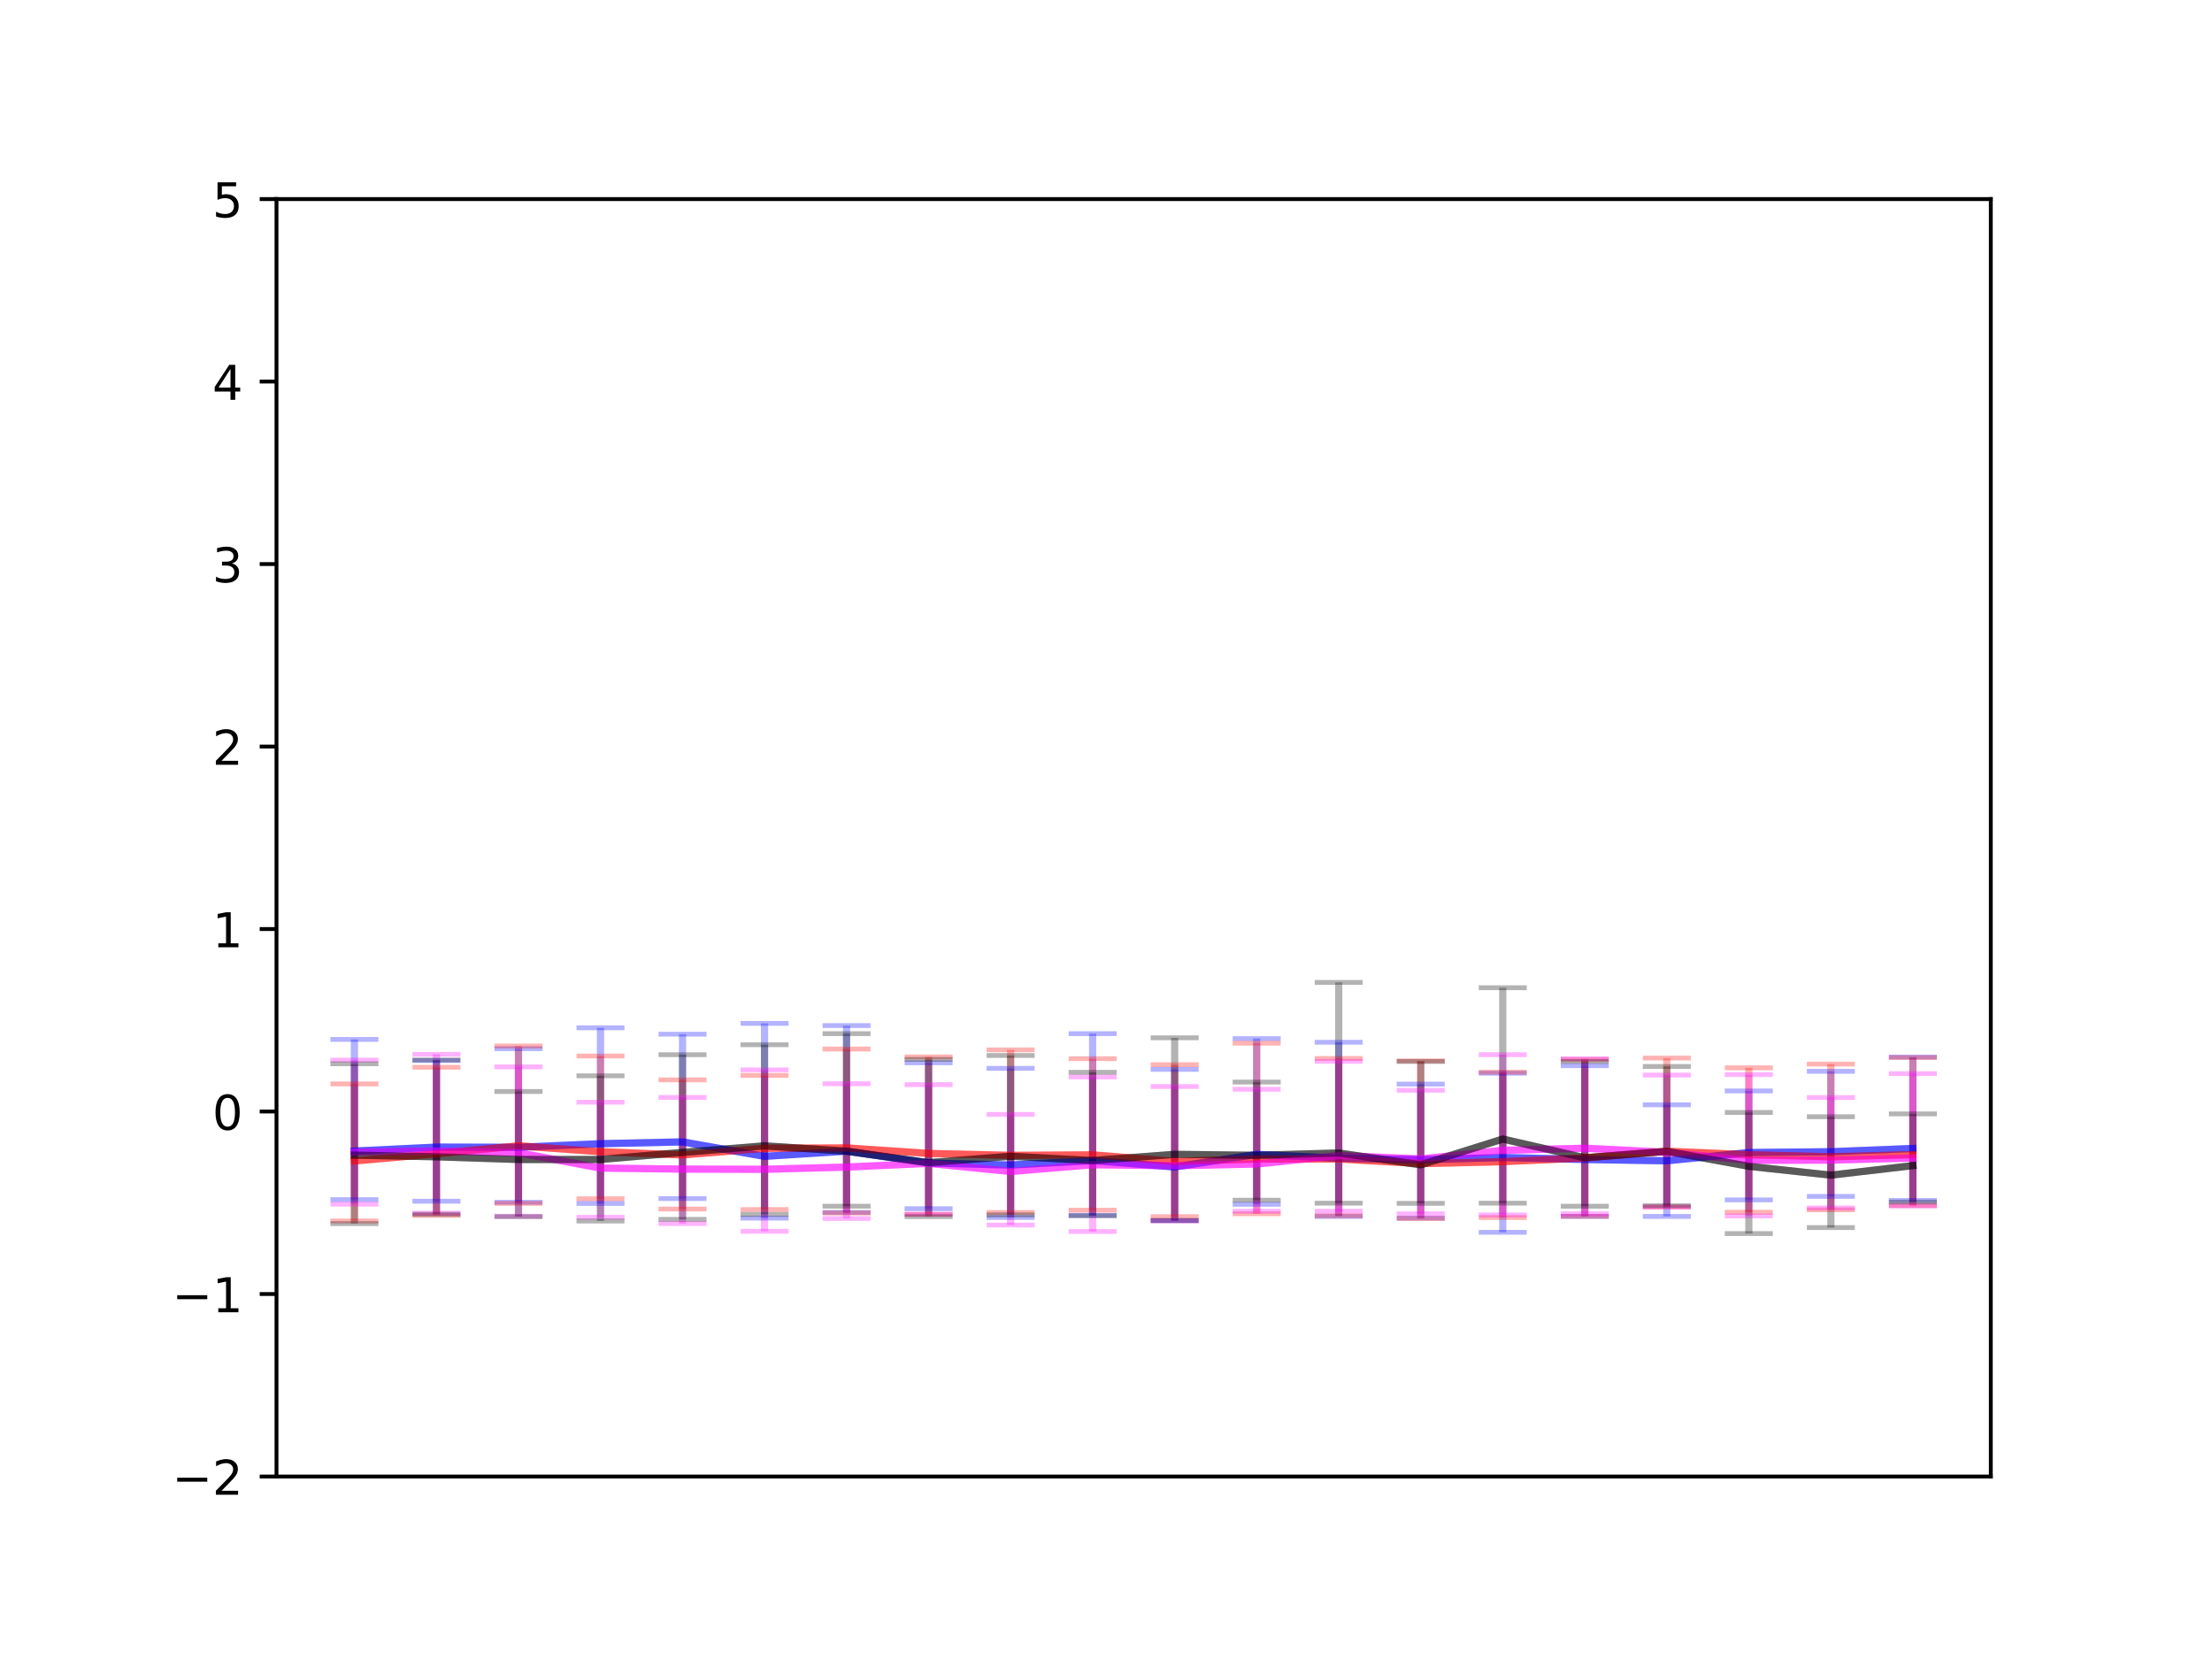 <?xml version="1.0" encoding="utf-8" standalone="no"?>
<!DOCTYPE svg PUBLIC "-//W3C//DTD SVG 1.1//EN"
  "http://www.w3.org/Graphics/SVG/1.1/DTD/svg11.dtd">
<!-- Created with matplotlib (https://matplotlib.org/) -->
<svg height="345.6pt" version="1.1" viewBox="0 0 460.8 345.6" width="460.8pt" xmlns="http://www.w3.org/2000/svg" xmlns:xlink="http://www.w3.org/1999/xlink">
 <defs>
  <style type="text/css">
*{stroke-linecap:butt;stroke-linejoin:round;white-space:pre;}
  </style>
 </defs>
 <g id="figure_1">
  <g id="patch_1">
   <path d="M 0 345.6 
L 460.8 345.6 
L 460.8 0 
L 0 0 
z
" style="fill:#ffffff;"/>
  </g>
  <g id="axes_1">
   <g id="patch_2">
    <path d="M 57.6 307.584 
L 414.72 307.584 
L 414.72 41.472 
L 57.6 41.472 
z
" style="fill:#ffffff;"/>
   </g>
   <g id="matplotlib.axis_1"/>
   <g id="matplotlib.axis_2">
    <g id="ytick_1">
     <g id="line2d_1">
      <defs>
       <path d="M 0 0 
L -3.5 0 
" id="m323f70b588" style="stroke:#000000;stroke-width:0.8;"/>
      </defs>
      <g>
       <use style="stroke:#000000;stroke-width:0.8;" x="57.6" xlink:href="#m323f70b588" y="307.584"/>
      </g>
     </g>
     <g id="text_1">
      <!-- −2 -->
      <defs>
       <path d="M 10.594 35.5 
L 73.188 35.5 
L 73.188 27.203 
L 10.594 27.203 
z
" id="DejaVuSans-8722"/>
       <path d="M 19.188 8.297 
L 53.609 8.297 
L 53.609 0 
L 7.328 0 
L 7.328 8.297 
Q 12.938 14.109 22.625 23.891 
Q 32.328 33.688 34.812 36.531 
Q 39.547 41.844 41.422 45.531 
Q 43.312 49.219 43.312 52.781 
Q 43.312 58.594 39.234 62.25 
Q 35.156 65.922 28.609 65.922 
Q 23.969 65.922 18.812 64.312 
Q 13.672 62.703 7.812 59.422 
L 7.812 69.391 
Q 13.766 71.781 18.938 73 
Q 24.125 74.219 28.422 74.219 
Q 39.75 74.219 46.484 68.547 
Q 53.219 62.891 53.219 53.422 
Q 53.219 48.922 51.531 44.891 
Q 49.859 40.875 45.406 35.406 
Q 44.188 33.984 37.641 27.219 
Q 31.109 20.453 19.188 8.297 
z
" id="DejaVuSans-50"/>
      </defs>
      <g transform="translate(35.858 311.383)scale(0.1 -0.1)">
       <use xlink:href="#DejaVuSans-8722"/>
       <use x="83.789" xlink:href="#DejaVuSans-50"/>
      </g>
     </g>
    </g>
    <g id="ytick_2">
     <g id="line2d_2">
      <g>
       <use style="stroke:#000000;stroke-width:0.8;" x="57.6" xlink:href="#m323f70b588" y="269.568"/>
      </g>
     </g>
     <g id="text_2">
      <!-- −1 -->
      <defs>
       <path d="M 12.406 8.297 
L 28.516 8.297 
L 28.516 63.922 
L 10.984 60.406 
L 10.984 69.391 
L 28.422 72.906 
L 38.281 72.906 
L 38.281 8.297 
L 54.391 8.297 
L 54.391 0 
L 12.406 0 
z
" id="DejaVuSans-49"/>
      </defs>
      <g transform="translate(35.858 273.367)scale(0.1 -0.1)">
       <use xlink:href="#DejaVuSans-8722"/>
       <use x="83.789" xlink:href="#DejaVuSans-49"/>
      </g>
     </g>
    </g>
    <g id="ytick_3">
     <g id="line2d_3">
      <g>
       <use style="stroke:#000000;stroke-width:0.8;" x="57.6" xlink:href="#m323f70b588" y="231.552"/>
      </g>
     </g>
     <g id="text_3">
      <!-- 0 -->
      <defs>
       <path d="M 31.781 66.406 
Q 24.172 66.406 20.328 58.906 
Q 16.5 51.422 16.5 36.375 
Q 16.5 21.391 20.328 13.891 
Q 24.172 6.391 31.781 6.391 
Q 39.453 6.391 43.281 13.891 
Q 47.125 21.391 47.125 36.375 
Q 47.125 51.422 43.281 58.906 
Q 39.453 66.406 31.781 66.406 
z
M 31.781 74.219 
Q 44.047 74.219 50.516 64.516 
Q 56.984 54.828 56.984 36.375 
Q 56.984 17.969 50.516 8.266 
Q 44.047 -1.422 31.781 -1.422 
Q 19.531 -1.422 13.062 8.266 
Q 6.594 17.969 6.594 36.375 
Q 6.594 54.828 13.062 64.516 
Q 19.531 74.219 31.781 74.219 
z
" id="DejaVuSans-48"/>
      </defs>
      <g transform="translate(44.237 235.351)scale(0.1 -0.1)">
       <use xlink:href="#DejaVuSans-48"/>
      </g>
     </g>
    </g>
    <g id="ytick_4">
     <g id="line2d_4">
      <g>
       <use style="stroke:#000000;stroke-width:0.8;" x="57.6" xlink:href="#m323f70b588" y="193.536"/>
      </g>
     </g>
     <g id="text_4">
      <!-- 1 -->
      <g transform="translate(44.237 197.335)scale(0.1 -0.1)">
       <use xlink:href="#DejaVuSans-49"/>
      </g>
     </g>
    </g>
    <g id="ytick_5">
     <g id="line2d_5">
      <g>
       <use style="stroke:#000000;stroke-width:0.8;" x="57.6" xlink:href="#m323f70b588" y="155.52"/>
      </g>
     </g>
     <g id="text_5">
      <!-- 2 -->
      <g transform="translate(44.237 159.319)scale(0.1 -0.1)">
       <use xlink:href="#DejaVuSans-50"/>
      </g>
     </g>
    </g>
    <g id="ytick_6">
     <g id="line2d_6">
      <g>
       <use style="stroke:#000000;stroke-width:0.8;" x="57.6" xlink:href="#m323f70b588" y="117.504"/>
      </g>
     </g>
     <g id="text_6">
      <!-- 3 -->
      <defs>
       <path d="M 40.578 39.312 
Q 47.656 37.797 51.625 33 
Q 55.609 28.219 55.609 21.188 
Q 55.609 10.406 48.188 4.484 
Q 40.766 -1.422 27.094 -1.422 
Q 22.516 -1.422 17.656 -0.516 
Q 12.797 0.391 7.625 2.203 
L 7.625 11.719 
Q 11.719 9.328 16.594 8.109 
Q 21.484 6.891 26.812 6.891 
Q 36.078 6.891 40.938 10.547 
Q 45.797 14.203 45.797 21.188 
Q 45.797 27.641 41.281 31.266 
Q 36.766 34.906 28.719 34.906 
L 20.219 34.906 
L 20.219 43.016 
L 29.109 43.016 
Q 36.375 43.016 40.234 45.922 
Q 44.094 48.828 44.094 54.297 
Q 44.094 59.906 40.109 62.906 
Q 36.141 65.922 28.719 65.922 
Q 24.656 65.922 20.016 65.031 
Q 15.375 64.156 9.812 62.312 
L 9.812 71.094 
Q 15.438 72.656 20.344 73.438 
Q 25.25 74.219 29.594 74.219 
Q 40.828 74.219 47.359 69.109 
Q 53.906 64.016 53.906 55.328 
Q 53.906 49.266 50.438 45.094 
Q 46.969 40.922 40.578 39.312 
z
" id="DejaVuSans-51"/>
      </defs>
      <g transform="translate(44.237 121.303)scale(0.1 -0.1)">
       <use xlink:href="#DejaVuSans-51"/>
      </g>
     </g>
    </g>
    <g id="ytick_7">
     <g id="line2d_7">
      <g>
       <use style="stroke:#000000;stroke-width:0.8;" x="57.6" xlink:href="#m323f70b588" y="79.488"/>
      </g>
     </g>
     <g id="text_7">
      <!-- 4 -->
      <defs>
       <path d="M 37.797 64.312 
L 12.891 25.391 
L 37.797 25.391 
z
M 35.203 72.906 
L 47.609 72.906 
L 47.609 25.391 
L 58.016 25.391 
L 58.016 17.188 
L 47.609 17.188 
L 47.609 0 
L 37.797 0 
L 37.797 17.188 
L 4.891 17.188 
L 4.891 26.703 
z
" id="DejaVuSans-52"/>
      </defs>
      <g transform="translate(44.237 83.287)scale(0.1 -0.1)">
       <use xlink:href="#DejaVuSans-52"/>
      </g>
     </g>
    </g>
    <g id="ytick_8">
     <g id="line2d_8">
      <g>
       <use style="stroke:#000000;stroke-width:0.8;" x="57.6" xlink:href="#m323f70b588" y="41.472"/>
      </g>
     </g>
     <g id="text_8">
      <!-- 5 -->
      <defs>
       <path d="M 10.797 72.906 
L 49.516 72.906 
L 49.516 64.594 
L 19.828 64.594 
L 19.828 46.734 
Q 21.969 47.469 24.109 47.828 
Q 26.266 48.188 28.422 48.188 
Q 40.625 48.188 47.75 41.5 
Q 54.891 34.812 54.891 23.391 
Q 54.891 11.625 47.562 5.094 
Q 40.234 -1.422 26.906 -1.422 
Q 22.312 -1.422 17.547 -0.641 
Q 12.797 0.141 7.719 1.703 
L 7.719 11.625 
Q 12.109 9.234 16.797 8.062 
Q 21.484 6.891 26.703 6.891 
Q 35.156 6.891 40.078 11.328 
Q 45.016 15.766 45.016 23.391 
Q 45.016 31 40.078 35.438 
Q 35.156 39.891 26.703 39.891 
Q 22.75 39.891 18.812 39.016 
Q 14.891 38.141 10.797 36.281 
z
" id="DejaVuSans-53"/>
      </defs>
      <g transform="translate(44.237 45.271)scale(0.1 -0.1)">
       <use xlink:href="#DejaVuSans-53"/>
      </g>
     </g>
    </g>
   </g>
   <g id="LineCollection_1">
    <path clip-path="url(#p3b142973ce)" d="M 73.833 249.912 
L 73.833 216.536 
" style="fill:none;stroke:#0000ff;stroke-opacity:0.3;stroke-width:1.5;"/>
    <path clip-path="url(#p3b142973ce)" d="M 90.92 250.234 
L 90.92 220.917 
" style="fill:none;stroke:#0000ff;stroke-opacity:0.3;stroke-width:1.5;"/>
    <path clip-path="url(#p3b142973ce)" d="M 108.007 250.445 
L 108.007 218.455 
" style="fill:none;stroke:#0000ff;stroke-opacity:0.3;stroke-width:1.5;"/>
    <path clip-path="url(#p3b142973ce)" d="M 125.094 250.7 
L 125.094 214.113 
" style="fill:none;stroke:#0000ff;stroke-opacity:0.3;stroke-width:1.5;"/>
    <path clip-path="url(#p3b142973ce)" d="M 142.181 249.682 
L 142.181 215.443 
" style="fill:none;stroke:#0000ff;stroke-opacity:0.3;stroke-width:1.5;"/>
    <path clip-path="url(#p3b142973ce)" d="M 159.268 253.766 
L 159.268 213.189 
" style="fill:none;stroke:#0000ff;stroke-opacity:0.3;stroke-width:1.5;"/>
    <path clip-path="url(#p3b142973ce)" d="M 176.355 252.562 
L 176.355 213.648 
" style="fill:none;stroke:#0000ff;stroke-opacity:0.3;stroke-width:1.5;"/>
    <path clip-path="url(#p3b142973ce)" d="M 193.442 251.794 
L 193.442 221.396 
" style="fill:none;stroke:#0000ff;stroke-opacity:0.3;stroke-width:1.5;"/>
    <path clip-path="url(#p3b142973ce)" d="M 210.529 253.629 
L 210.529 222.553 
" style="fill:none;stroke:#0000ff;stroke-opacity:0.3;stroke-width:1.5;"/>
    <path clip-path="url(#p3b142973ce)" d="M 227.616 253.179 
L 227.616 215.325 
" style="fill:none;stroke:#0000ff;stroke-opacity:0.3;stroke-width:1.5;"/>
    <path clip-path="url(#p3b142973ce)" d="M 244.704 254.25 
L 244.704 222.767 
" style="fill:none;stroke:#0000ff;stroke-opacity:0.3;stroke-width:1.5;"/>
    <path clip-path="url(#p3b142973ce)" d="M 261.791 250.881 
L 261.791 216.358 
" style="fill:none;stroke:#0000ff;stroke-opacity:0.3;stroke-width:1.5;"/>
    <path clip-path="url(#p3b142973ce)" d="M 278.878 253.401 
L 278.878 217.123 
" style="fill:none;stroke:#0000ff;stroke-opacity:0.3;stroke-width:1.5;"/>
    <path clip-path="url(#p3b142973ce)" d="M 295.965 253.753 
L 295.965 225.839 
" style="fill:none;stroke:#0000ff;stroke-opacity:0.3;stroke-width:1.5;"/>
    <path clip-path="url(#p3b142973ce)" d="M 313.052 256.714 
L 313.052 223.578 
" style="fill:none;stroke:#0000ff;stroke-opacity:0.3;stroke-width:1.5;"/>
    <path clip-path="url(#p3b142973ce)" d="M 330.139 253.401 
L 330.139 221.999 
" style="fill:none;stroke:#0000ff;stroke-opacity:0.3;stroke-width:1.5;"/>
    <path clip-path="url(#p3b142973ce)" d="M 347.226 253.402 
L 347.226 230.155 
" style="fill:none;stroke:#0000ff;stroke-opacity:0.3;stroke-width:1.5;"/>
    <path clip-path="url(#p3b142973ce)" d="M 364.313 249.96 
L 364.313 227.263 
" style="fill:none;stroke:#0000ff;stroke-opacity:0.3;stroke-width:1.5;"/>
    <path clip-path="url(#p3b142973ce)" d="M 381.4 249.228 
L 381.4 223.174 
" style="fill:none;stroke:#0000ff;stroke-opacity:0.3;stroke-width:1.5;"/>
    <path clip-path="url(#p3b142973ce)" d="M 398.487 250.086 
L 398.487 220.205 
" style="fill:none;stroke:#0000ff;stroke-opacity:0.3;stroke-width:1.5;"/>
   </g>
   <g id="LineCollection_2">
    <path clip-path="url(#p3b142973ce)" d="M 73.833 254.354 
L 73.833 225.796 
" style="fill:none;stroke:#ff0000;stroke-opacity:0.3;stroke-width:1.5;"/>
    <path clip-path="url(#p3b142973ce)" d="M 90.92 253.193 
L 90.92 222.336 
" style="fill:none;stroke:#ff0000;stroke-opacity:0.3;stroke-width:1.5;"/>
    <path clip-path="url(#p3b142973ce)" d="M 108.007 250.693 
L 108.007 217.902 
" style="fill:none;stroke:#ff0000;stroke-opacity:0.3;stroke-width:1.5;"/>
    <path clip-path="url(#p3b142973ce)" d="M 125.094 249.726 
L 125.094 219.989 
" style="fill:none;stroke:#ff0000;stroke-opacity:0.3;stroke-width:1.5;"/>
    <path clip-path="url(#p3b142973ce)" d="M 142.181 251.864 
L 142.181 224.955 
" style="fill:none;stroke:#ff0000;stroke-opacity:0.3;stroke-width:1.5;"/>
    <path clip-path="url(#p3b142973ce)" d="M 159.268 251.968 
L 159.268 224.031 
" style="fill:none;stroke:#ff0000;stroke-opacity:0.3;stroke-width:1.5;"/>
    <path clip-path="url(#p3b142973ce)" d="M 176.355 252.692 
L 176.355 218.531 
" style="fill:none;stroke:#ff0000;stroke-opacity:0.3;stroke-width:1.5;"/>
    <path clip-path="url(#p3b142973ce)" d="M 193.442 252.97 
L 193.442 220.163 
" style="fill:none;stroke:#ff0000;stroke-opacity:0.3;stroke-width:1.5;"/>
    <path clip-path="url(#p3b142973ce)" d="M 210.529 252.576 
L 210.529 218.708 
" style="fill:none;stroke:#ff0000;stroke-opacity:0.3;stroke-width:1.5;"/>
    <path clip-path="url(#p3b142973ce)" d="M 227.616 252.106 
L 227.616 220.538 
" style="fill:none;stroke:#ff0000;stroke-opacity:0.3;stroke-width:1.5;"/>
    <path clip-path="url(#p3b142973ce)" d="M 244.704 253.449 
L 244.704 221.799 
" style="fill:none;stroke:#ff0000;stroke-opacity:0.3;stroke-width:1.5;"/>
    <path clip-path="url(#p3b142973ce)" d="M 261.791 252.858 
L 261.791 217.311 
" style="fill:none;stroke:#ff0000;stroke-opacity:0.3;stroke-width:1.5;"/>
    <path clip-path="url(#p3b142973ce)" d="M 278.878 253.261 
L 278.878 220.488 
" style="fill:none;stroke:#ff0000;stroke-opacity:0.3;stroke-width:1.5;"/>
    <path clip-path="url(#p3b142973ce)" d="M 295.965 253.854 
L 295.965 220.997 
" style="fill:none;stroke:#ff0000;stroke-opacity:0.3;stroke-width:1.5;"/>
    <path clip-path="url(#p3b142973ce)" d="M 313.052 253.642 
L 313.052 223.357 
" style="fill:none;stroke:#ff0000;stroke-opacity:0.3;stroke-width:1.5;"/>
    <path clip-path="url(#p3b142973ce)" d="M 330.139 253.374 
L 330.139 220.731 
" style="fill:none;stroke:#ff0000;stroke-opacity:0.3;stroke-width:1.5;"/>
    <path clip-path="url(#p3b142973ce)" d="M 347.226 251.44 
L 347.226 220.418 
" style="fill:none;stroke:#ff0000;stroke-opacity:0.3;stroke-width:1.5;"/>
    <path clip-path="url(#p3b142973ce)" d="M 364.313 252.527 
L 364.313 222.45 
" style="fill:none;stroke:#ff0000;stroke-opacity:0.3;stroke-width:1.5;"/>
    <path clip-path="url(#p3b142973ce)" d="M 381.4 252.028 
L 381.4 221.668 
" style="fill:none;stroke:#ff0000;stroke-opacity:0.3;stroke-width:1.5;"/>
    <path clip-path="url(#p3b142973ce)" d="M 398.487 251.131 
L 398.487 220.304 
" style="fill:none;stroke:#ff0000;stroke-opacity:0.3;stroke-width:1.5;"/>
   </g>
   <g id="LineCollection_3">
    <path clip-path="url(#p3b142973ce)" d="M 73.833 250.854 
L 73.833 220.835 
" style="fill:none;stroke:#ff00ff;stroke-opacity:0.3;stroke-width:1.5;"/>
    <path clip-path="url(#p3b142973ce)" d="M 90.92 252.721 
L 90.92 219.626 
" style="fill:none;stroke:#ff00ff;stroke-opacity:0.3;stroke-width:1.5;"/>
    <path clip-path="url(#p3b142973ce)" d="M 108.007 253.358 
L 108.007 222.254 
" style="fill:none;stroke:#ff00ff;stroke-opacity:0.3;stroke-width:1.5;"/>
    <path clip-path="url(#p3b142973ce)" d="M 125.094 253.584 
L 125.094 229.61 
" style="fill:none;stroke:#ff00ff;stroke-opacity:0.3;stroke-width:1.5;"/>
    <path clip-path="url(#p3b142973ce)" d="M 142.181 254.876 
L 142.181 228.612 
" style="fill:none;stroke:#ff00ff;stroke-opacity:0.3;stroke-width:1.5;"/>
    <path clip-path="url(#p3b142973ce)" d="M 159.268 256.5 
L 159.268 222.871 
" style="fill:none;stroke:#ff00ff;stroke-opacity:0.3;stroke-width:1.5;"/>
    <path clip-path="url(#p3b142973ce)" d="M 176.355 253.835 
L 176.355 225.765 
" style="fill:none;stroke:#ff00ff;stroke-opacity:0.3;stroke-width:1.5;"/>
    <path clip-path="url(#p3b142973ce)" d="M 193.442 252.953 
L 193.442 225.952 
" style="fill:none;stroke:#ff00ff;stroke-opacity:0.3;stroke-width:1.5;"/>
    <path clip-path="url(#p3b142973ce)" d="M 210.529 255.193 
L 210.529 232.149 
" style="fill:none;stroke:#ff00ff;stroke-opacity:0.3;stroke-width:1.5;"/>
    <path clip-path="url(#p3b142973ce)" d="M 227.616 256.547 
L 227.616 224.348 
" style="fill:none;stroke:#ff00ff;stroke-opacity:0.3;stroke-width:1.5;"/>
    <path clip-path="url(#p3b142973ce)" d="M 244.704 254.357 
L 244.704 226.343 
" style="fill:none;stroke:#ff00ff;stroke-opacity:0.3;stroke-width:1.5;"/>
    <path clip-path="url(#p3b142973ce)" d="M 261.791 252.33 
L 261.791 226.912 
" style="fill:none;stroke:#ff00ff;stroke-opacity:0.3;stroke-width:1.5;"/>
    <path clip-path="url(#p3b142973ce)" d="M 278.878 252.335 
L 278.878 221.105 
" style="fill:none;stroke:#ff00ff;stroke-opacity:0.3;stroke-width:1.5;"/>
    <path clip-path="url(#p3b142973ce)" d="M 295.965 252.864 
L 295.965 227.129 
" style="fill:none;stroke:#ff00ff;stroke-opacity:0.3;stroke-width:1.5;"/>
    <path clip-path="url(#p3b142973ce)" d="M 313.052 253.087 
L 313.052 219.71 
" style="fill:none;stroke:#ff00ff;stroke-opacity:0.3;stroke-width:1.5;"/>
    <path clip-path="url(#p3b142973ce)" d="M 330.139 252.851 
L 330.139 220.54 
" style="fill:none;stroke:#ff00ff;stroke-opacity:0.3;stroke-width:1.5;"/>
    <path clip-path="url(#p3b142973ce)" d="M 347.226 251.44 
L 347.226 223.959 
" style="fill:none;stroke:#ff00ff;stroke-opacity:0.3;stroke-width:1.5;"/>
    <path clip-path="url(#p3b142973ce)" d="M 364.313 253.303 
L 364.313 223.858 
" style="fill:none;stroke:#ff00ff;stroke-opacity:0.3;stroke-width:1.5;"/>
    <path clip-path="url(#p3b142973ce)" d="M 381.4 251.633 
L 381.4 228.633 
" style="fill:none;stroke:#ff00ff;stroke-opacity:0.3;stroke-width:1.5;"/>
    <path clip-path="url(#p3b142973ce)" d="M 398.487 251.234 
L 398.487 223.662 
" style="fill:none;stroke:#ff00ff;stroke-opacity:0.3;stroke-width:1.5;"/>
   </g>
   <g id="LineCollection_4">
    <path clip-path="url(#p3b142973ce)" d="M 73.833 254.901 
L 73.833 221.608 
" style="fill:none;stroke:#000000;stroke-opacity:0.3;stroke-width:1.5;"/>
    <path clip-path="url(#p3b142973ce)" d="M 90.92 252.959 
L 90.92 220.825 
" style="fill:none;stroke:#000000;stroke-opacity:0.3;stroke-width:1.5;"/>
    <path clip-path="url(#p3b142973ce)" d="M 108.007 253.46 
L 108.007 227.377 
" style="fill:none;stroke:#000000;stroke-opacity:0.3;stroke-width:1.5;"/>
    <path clip-path="url(#p3b142973ce)" d="M 125.094 254.364 
L 125.094 224.116 
" style="fill:none;stroke:#000000;stroke-opacity:0.3;stroke-width:1.5;"/>
    <path clip-path="url(#p3b142973ce)" d="M 142.181 254.014 
L 142.181 219.714 
" style="fill:none;stroke:#000000;stroke-opacity:0.3;stroke-width:1.5;"/>
    <path clip-path="url(#p3b142973ce)" d="M 159.268 252.984 
L 159.268 217.635 
" style="fill:none;stroke:#000000;stroke-opacity:0.3;stroke-width:1.5;"/>
    <path clip-path="url(#p3b142973ce)" d="M 176.355 251.274 
L 176.355 215.327 
" style="fill:none;stroke:#000000;stroke-opacity:0.3;stroke-width:1.5;"/>
    <path clip-path="url(#p3b142973ce)" d="M 193.442 253.439 
L 193.442 220.687 
" style="fill:none;stroke:#000000;stroke-opacity:0.3;stroke-width:1.5;"/>
    <path clip-path="url(#p3b142973ce)" d="M 210.529 253.084 
L 210.529 219.875 
" style="fill:none;stroke:#000000;stroke-opacity:0.3;stroke-width:1.5;"/>
    <path clip-path="url(#p3b142973ce)" d="M 227.616 253.269 
L 227.616 223.385 
" style="fill:none;stroke:#000000;stroke-opacity:0.3;stroke-width:1.5;"/>
    <path clip-path="url(#p3b142973ce)" d="M 244.704 254.274 
L 244.704 216.19 
" style="fill:none;stroke:#000000;stroke-opacity:0.3;stroke-width:1.5;"/>
    <path clip-path="url(#p3b142973ce)" d="M 261.791 250.017 
L 261.791 225.413 
" style="fill:none;stroke:#000000;stroke-opacity:0.3;stroke-width:1.5;"/>
    <path clip-path="url(#p3b142973ce)" d="M 278.878 250.641 
L 278.878 204.649 
" style="fill:none;stroke:#000000;stroke-opacity:0.3;stroke-width:1.5;"/>
    <path clip-path="url(#p3b142973ce)" d="M 295.965 250.679 
L 295.965 221.126 
" style="fill:none;stroke:#000000;stroke-opacity:0.3;stroke-width:1.5;"/>
    <path clip-path="url(#p3b142973ce)" d="M 313.052 250.648 
L 313.052 205.761 
" style="fill:none;stroke:#000000;stroke-opacity:0.3;stroke-width:1.5;"/>
    <path clip-path="url(#p3b142973ce)" d="M 330.139 251.277 
L 330.139 221.126 
" style="fill:none;stroke:#000000;stroke-opacity:0.3;stroke-width:1.5;"/>
    <path clip-path="url(#p3b142973ce)" d="M 347.226 251.157 
L 347.226 222.159 
" style="fill:none;stroke:#000000;stroke-opacity:0.3;stroke-width:1.5;"/>
    <path clip-path="url(#p3b142973ce)" d="M 364.313 256.978 
L 364.313 231.752 
" style="fill:none;stroke:#000000;stroke-opacity:0.3;stroke-width:1.5;"/>
    <path clip-path="url(#p3b142973ce)" d="M 381.4 255.727 
L 381.4 232.635 
" style="fill:none;stroke:#000000;stroke-opacity:0.3;stroke-width:1.5;"/>
    <path clip-path="url(#p3b142973ce)" d="M 398.487 250.41 
L 398.487 232.041 
" style="fill:none;stroke:#000000;stroke-opacity:0.3;stroke-width:1.5;"/>
   </g>
   <g id="line2d_9">
    <path clip-path="url(#p3b142973ce)" d="M 73.833 239.785 
L 90.92 238.966 
L 108.007 239.008 
L 125.094 238.256 
L 142.181 237.875 
L 159.268 240.89 
L 176.355 239.8 
L 193.442 242.282 
L 210.529 242.696 
L 227.616 241.768 
L 244.704 243.1 
L 261.791 240.479 
L 278.878 241.292 
L 295.965 241.594 
L 313.052 241.127 
L 330.139 241.539 
L 347.226 241.82 
L 364.313 240.095 
L 381.4 239.926 
L 398.487 239.245 
" style="fill:none;stroke:#0000ff;stroke-linecap:square;stroke-opacity:0.5;stroke-width:1.5;"/>
   </g>
   <g id="line2d_10">
    <defs>
     <path d="M 5 0 
L -5 -0 
" id="mdcb3ab87cb" style="stroke:#0000ff;stroke-opacity:0.3;"/>
    </defs>
    <g clip-path="url(#p3b142973ce)">
     <use style="fill:#0000ff;fill-opacity:0.3;stroke:#0000ff;stroke-opacity:0.3;" x="73.833" xlink:href="#mdcb3ab87cb" y="249.912"/>
     <use style="fill:#0000ff;fill-opacity:0.3;stroke:#0000ff;stroke-opacity:0.3;" x="90.92" xlink:href="#mdcb3ab87cb" y="250.234"/>
     <use style="fill:#0000ff;fill-opacity:0.3;stroke:#0000ff;stroke-opacity:0.3;" x="108.007" xlink:href="#mdcb3ab87cb" y="250.445"/>
     <use style="fill:#0000ff;fill-opacity:0.3;stroke:#0000ff;stroke-opacity:0.3;" x="125.094" xlink:href="#mdcb3ab87cb" y="250.7"/>
     <use style="fill:#0000ff;fill-opacity:0.3;stroke:#0000ff;stroke-opacity:0.3;" x="142.181" xlink:href="#mdcb3ab87cb" y="249.682"/>
     <use style="fill:#0000ff;fill-opacity:0.3;stroke:#0000ff;stroke-opacity:0.3;" x="159.268" xlink:href="#mdcb3ab87cb" y="253.766"/>
     <use style="fill:#0000ff;fill-opacity:0.3;stroke:#0000ff;stroke-opacity:0.3;" x="176.355" xlink:href="#mdcb3ab87cb" y="252.562"/>
     <use style="fill:#0000ff;fill-opacity:0.3;stroke:#0000ff;stroke-opacity:0.3;" x="193.442" xlink:href="#mdcb3ab87cb" y="251.794"/>
     <use style="fill:#0000ff;fill-opacity:0.3;stroke:#0000ff;stroke-opacity:0.3;" x="210.529" xlink:href="#mdcb3ab87cb" y="253.629"/>
     <use style="fill:#0000ff;fill-opacity:0.3;stroke:#0000ff;stroke-opacity:0.3;" x="227.616" xlink:href="#mdcb3ab87cb" y="253.179"/>
     <use style="fill:#0000ff;fill-opacity:0.3;stroke:#0000ff;stroke-opacity:0.3;" x="244.704" xlink:href="#mdcb3ab87cb" y="254.25"/>
     <use style="fill:#0000ff;fill-opacity:0.3;stroke:#0000ff;stroke-opacity:0.3;" x="261.791" xlink:href="#mdcb3ab87cb" y="250.881"/>
     <use style="fill:#0000ff;fill-opacity:0.3;stroke:#0000ff;stroke-opacity:0.3;" x="278.878" xlink:href="#mdcb3ab87cb" y="253.401"/>
     <use style="fill:#0000ff;fill-opacity:0.3;stroke:#0000ff;stroke-opacity:0.3;" x="295.965" xlink:href="#mdcb3ab87cb" y="253.753"/>
     <use style="fill:#0000ff;fill-opacity:0.3;stroke:#0000ff;stroke-opacity:0.3;" x="313.052" xlink:href="#mdcb3ab87cb" y="256.714"/>
     <use style="fill:#0000ff;fill-opacity:0.3;stroke:#0000ff;stroke-opacity:0.3;" x="330.139" xlink:href="#mdcb3ab87cb" y="253.401"/>
     <use style="fill:#0000ff;fill-opacity:0.3;stroke:#0000ff;stroke-opacity:0.3;" x="347.226" xlink:href="#mdcb3ab87cb" y="253.402"/>
     <use style="fill:#0000ff;fill-opacity:0.3;stroke:#0000ff;stroke-opacity:0.3;" x="364.313" xlink:href="#mdcb3ab87cb" y="249.96"/>
     <use style="fill:#0000ff;fill-opacity:0.3;stroke:#0000ff;stroke-opacity:0.3;" x="381.4" xlink:href="#mdcb3ab87cb" y="249.228"/>
     <use style="fill:#0000ff;fill-opacity:0.3;stroke:#0000ff;stroke-opacity:0.3;" x="398.487" xlink:href="#mdcb3ab87cb" y="250.086"/>
    </g>
   </g>
   <g id="line2d_11">
    <g clip-path="url(#p3b142973ce)">
     <use style="fill:#0000ff;fill-opacity:0.3;stroke:#0000ff;stroke-opacity:0.3;" x="73.833" xlink:href="#mdcb3ab87cb" y="216.536"/>
     <use style="fill:#0000ff;fill-opacity:0.3;stroke:#0000ff;stroke-opacity:0.3;" x="90.92" xlink:href="#mdcb3ab87cb" y="220.917"/>
     <use style="fill:#0000ff;fill-opacity:0.3;stroke:#0000ff;stroke-opacity:0.3;" x="108.007" xlink:href="#mdcb3ab87cb" y="218.455"/>
     <use style="fill:#0000ff;fill-opacity:0.3;stroke:#0000ff;stroke-opacity:0.3;" x="125.094" xlink:href="#mdcb3ab87cb" y="214.113"/>
     <use style="fill:#0000ff;fill-opacity:0.3;stroke:#0000ff;stroke-opacity:0.3;" x="142.181" xlink:href="#mdcb3ab87cb" y="215.443"/>
     <use style="fill:#0000ff;fill-opacity:0.3;stroke:#0000ff;stroke-opacity:0.3;" x="159.268" xlink:href="#mdcb3ab87cb" y="213.189"/>
     <use style="fill:#0000ff;fill-opacity:0.3;stroke:#0000ff;stroke-opacity:0.3;" x="176.355" xlink:href="#mdcb3ab87cb" y="213.648"/>
     <use style="fill:#0000ff;fill-opacity:0.3;stroke:#0000ff;stroke-opacity:0.3;" x="193.442" xlink:href="#mdcb3ab87cb" y="221.396"/>
     <use style="fill:#0000ff;fill-opacity:0.3;stroke:#0000ff;stroke-opacity:0.3;" x="210.529" xlink:href="#mdcb3ab87cb" y="222.553"/>
     <use style="fill:#0000ff;fill-opacity:0.3;stroke:#0000ff;stroke-opacity:0.3;" x="227.616" xlink:href="#mdcb3ab87cb" y="215.325"/>
     <use style="fill:#0000ff;fill-opacity:0.3;stroke:#0000ff;stroke-opacity:0.3;" x="244.704" xlink:href="#mdcb3ab87cb" y="222.767"/>
     <use style="fill:#0000ff;fill-opacity:0.3;stroke:#0000ff;stroke-opacity:0.3;" x="261.791" xlink:href="#mdcb3ab87cb" y="216.358"/>
     <use style="fill:#0000ff;fill-opacity:0.3;stroke:#0000ff;stroke-opacity:0.3;" x="278.878" xlink:href="#mdcb3ab87cb" y="217.123"/>
     <use style="fill:#0000ff;fill-opacity:0.3;stroke:#0000ff;stroke-opacity:0.3;" x="295.965" xlink:href="#mdcb3ab87cb" y="225.839"/>
     <use style="fill:#0000ff;fill-opacity:0.3;stroke:#0000ff;stroke-opacity:0.3;" x="313.052" xlink:href="#mdcb3ab87cb" y="223.578"/>
     <use style="fill:#0000ff;fill-opacity:0.3;stroke:#0000ff;stroke-opacity:0.3;" x="330.139" xlink:href="#mdcb3ab87cb" y="221.999"/>
     <use style="fill:#0000ff;fill-opacity:0.3;stroke:#0000ff;stroke-opacity:0.3;" x="347.226" xlink:href="#mdcb3ab87cb" y="230.155"/>
     <use style="fill:#0000ff;fill-opacity:0.3;stroke:#0000ff;stroke-opacity:0.3;" x="364.313" xlink:href="#mdcb3ab87cb" y="227.263"/>
     <use style="fill:#0000ff;fill-opacity:0.3;stroke:#0000ff;stroke-opacity:0.3;" x="381.4" xlink:href="#mdcb3ab87cb" y="223.174"/>
     <use style="fill:#0000ff;fill-opacity:0.3;stroke:#0000ff;stroke-opacity:0.3;" x="398.487" xlink:href="#mdcb3ab87cb" y="220.205"/>
    </g>
   </g>
   <g id="line2d_12">
    <path clip-path="url(#p3b142973ce)" d="M 73.833 241.851 
L 90.92 240.35 
L 108.007 238.697 
L 125.094 239.925 
L 142.181 240.59 
L 159.268 239.213 
L 176.355 239.135 
L 193.442 240.282 
L 210.529 240.681 
L 227.616 240.581 
L 244.704 241.944 
L 261.791 241.432 
L 278.878 241.432 
L 295.965 242.4 
L 313.052 241.995 
L 330.139 241.216 
L 347.226 239.83 
L 364.313 240.548 
L 381.4 240.975 
L 398.487 240.53 
" style="fill:none;stroke:#ff0000;stroke-linecap:square;stroke-opacity:0.5;stroke-width:1.5;"/>
   </g>
   <g id="line2d_13">
    <defs>
     <path d="M 5 0 
L -5 -0 
" id="m9679b89f41" style="stroke:#ff0000;stroke-opacity:0.3;"/>
    </defs>
    <g clip-path="url(#p3b142973ce)">
     <use style="fill:#ff0000;fill-opacity:0.3;stroke:#ff0000;stroke-opacity:0.3;" x="73.833" xlink:href="#m9679b89f41" y="254.354"/>
     <use style="fill:#ff0000;fill-opacity:0.3;stroke:#ff0000;stroke-opacity:0.3;" x="90.92" xlink:href="#m9679b89f41" y="253.193"/>
     <use style="fill:#ff0000;fill-opacity:0.3;stroke:#ff0000;stroke-opacity:0.3;" x="108.007" xlink:href="#m9679b89f41" y="250.693"/>
     <use style="fill:#ff0000;fill-opacity:0.3;stroke:#ff0000;stroke-opacity:0.3;" x="125.094" xlink:href="#m9679b89f41" y="249.726"/>
     <use style="fill:#ff0000;fill-opacity:0.3;stroke:#ff0000;stroke-opacity:0.3;" x="142.181" xlink:href="#m9679b89f41" y="251.864"/>
     <use style="fill:#ff0000;fill-opacity:0.3;stroke:#ff0000;stroke-opacity:0.3;" x="159.268" xlink:href="#m9679b89f41" y="251.968"/>
     <use style="fill:#ff0000;fill-opacity:0.3;stroke:#ff0000;stroke-opacity:0.3;" x="176.355" xlink:href="#m9679b89f41" y="252.692"/>
     <use style="fill:#ff0000;fill-opacity:0.3;stroke:#ff0000;stroke-opacity:0.3;" x="193.442" xlink:href="#m9679b89f41" y="252.97"/>
     <use style="fill:#ff0000;fill-opacity:0.3;stroke:#ff0000;stroke-opacity:0.3;" x="210.529" xlink:href="#m9679b89f41" y="252.576"/>
     <use style="fill:#ff0000;fill-opacity:0.3;stroke:#ff0000;stroke-opacity:0.3;" x="227.616" xlink:href="#m9679b89f41" y="252.106"/>
     <use style="fill:#ff0000;fill-opacity:0.3;stroke:#ff0000;stroke-opacity:0.3;" x="244.704" xlink:href="#m9679b89f41" y="253.449"/>
     <use style="fill:#ff0000;fill-opacity:0.3;stroke:#ff0000;stroke-opacity:0.3;" x="261.791" xlink:href="#m9679b89f41" y="252.858"/>
     <use style="fill:#ff0000;fill-opacity:0.3;stroke:#ff0000;stroke-opacity:0.3;" x="278.878" xlink:href="#m9679b89f41" y="253.261"/>
     <use style="fill:#ff0000;fill-opacity:0.3;stroke:#ff0000;stroke-opacity:0.3;" x="295.965" xlink:href="#m9679b89f41" y="253.854"/>
     <use style="fill:#ff0000;fill-opacity:0.3;stroke:#ff0000;stroke-opacity:0.3;" x="313.052" xlink:href="#m9679b89f41" y="253.642"/>
     <use style="fill:#ff0000;fill-opacity:0.3;stroke:#ff0000;stroke-opacity:0.3;" x="330.139" xlink:href="#m9679b89f41" y="253.374"/>
     <use style="fill:#ff0000;fill-opacity:0.3;stroke:#ff0000;stroke-opacity:0.3;" x="347.226" xlink:href="#m9679b89f41" y="251.44"/>
     <use style="fill:#ff0000;fill-opacity:0.3;stroke:#ff0000;stroke-opacity:0.3;" x="364.313" xlink:href="#m9679b89f41" y="252.527"/>
     <use style="fill:#ff0000;fill-opacity:0.3;stroke:#ff0000;stroke-opacity:0.3;" x="381.4" xlink:href="#m9679b89f41" y="252.028"/>
     <use style="fill:#ff0000;fill-opacity:0.3;stroke:#ff0000;stroke-opacity:0.3;" x="398.487" xlink:href="#m9679b89f41" y="251.131"/>
    </g>
   </g>
   <g id="line2d_14">
    <g clip-path="url(#p3b142973ce)">
     <use style="fill:#ff0000;fill-opacity:0.3;stroke:#ff0000;stroke-opacity:0.3;" x="73.833" xlink:href="#m9679b89f41" y="225.796"/>
     <use style="fill:#ff0000;fill-opacity:0.3;stroke:#ff0000;stroke-opacity:0.3;" x="90.92" xlink:href="#m9679b89f41" y="222.336"/>
     <use style="fill:#ff0000;fill-opacity:0.3;stroke:#ff0000;stroke-opacity:0.3;" x="108.007" xlink:href="#m9679b89f41" y="217.902"/>
     <use style="fill:#ff0000;fill-opacity:0.3;stroke:#ff0000;stroke-opacity:0.3;" x="125.094" xlink:href="#m9679b89f41" y="219.989"/>
     <use style="fill:#ff0000;fill-opacity:0.3;stroke:#ff0000;stroke-opacity:0.3;" x="142.181" xlink:href="#m9679b89f41" y="224.955"/>
     <use style="fill:#ff0000;fill-opacity:0.3;stroke:#ff0000;stroke-opacity:0.3;" x="159.268" xlink:href="#m9679b89f41" y="224.031"/>
     <use style="fill:#ff0000;fill-opacity:0.3;stroke:#ff0000;stroke-opacity:0.3;" x="176.355" xlink:href="#m9679b89f41" y="218.531"/>
     <use style="fill:#ff0000;fill-opacity:0.3;stroke:#ff0000;stroke-opacity:0.3;" x="193.442" xlink:href="#m9679b89f41" y="220.163"/>
     <use style="fill:#ff0000;fill-opacity:0.3;stroke:#ff0000;stroke-opacity:0.3;" x="210.529" xlink:href="#m9679b89f41" y="218.708"/>
     <use style="fill:#ff0000;fill-opacity:0.3;stroke:#ff0000;stroke-opacity:0.3;" x="227.616" xlink:href="#m9679b89f41" y="220.538"/>
     <use style="fill:#ff0000;fill-opacity:0.3;stroke:#ff0000;stroke-opacity:0.3;" x="244.704" xlink:href="#m9679b89f41" y="221.799"/>
     <use style="fill:#ff0000;fill-opacity:0.3;stroke:#ff0000;stroke-opacity:0.3;" x="261.791" xlink:href="#m9679b89f41" y="217.311"/>
     <use style="fill:#ff0000;fill-opacity:0.3;stroke:#ff0000;stroke-opacity:0.3;" x="278.878" xlink:href="#m9679b89f41" y="220.488"/>
     <use style="fill:#ff0000;fill-opacity:0.3;stroke:#ff0000;stroke-opacity:0.3;" x="295.965" xlink:href="#m9679b89f41" y="220.997"/>
     <use style="fill:#ff0000;fill-opacity:0.3;stroke:#ff0000;stroke-opacity:0.3;" x="313.052" xlink:href="#m9679b89f41" y="223.357"/>
     <use style="fill:#ff0000;fill-opacity:0.3;stroke:#ff0000;stroke-opacity:0.3;" x="330.139" xlink:href="#m9679b89f41" y="220.731"/>
     <use style="fill:#ff0000;fill-opacity:0.3;stroke:#ff0000;stroke-opacity:0.3;" x="347.226" xlink:href="#m9679b89f41" y="220.418"/>
     <use style="fill:#ff0000;fill-opacity:0.3;stroke:#ff0000;stroke-opacity:0.3;" x="364.313" xlink:href="#m9679b89f41" y="222.45"/>
     <use style="fill:#ff0000;fill-opacity:0.3;stroke:#ff0000;stroke-opacity:0.3;" x="381.4" xlink:href="#m9679b89f41" y="221.668"/>
     <use style="fill:#ff0000;fill-opacity:0.3;stroke:#ff0000;stroke-opacity:0.3;" x="398.487" xlink:href="#m9679b89f41" y="220.304"/>
    </g>
   </g>
   <g id="line2d_15">
    <path clip-path="url(#p3b142973ce)" d="M 73.833 240.004 
L 90.92 239.783 
L 108.007 240.137 
L 125.094 243.335 
L 142.181 243.545 
L 159.268 243.591 
L 176.355 243.121 
L 193.442 242.347 
L 210.529 244.044 
L 227.616 242.627 
L 244.704 242.848 
L 261.791 242.479 
L 278.878 240.726 
L 295.965 241.438 
L 313.052 239.638 
L 330.139 239.196 
L 347.226 240.058 
L 364.313 241.712 
L 381.4 241.673 
L 398.487 241.236 
" style="fill:none;stroke:#ff00ff;stroke-linecap:square;stroke-opacity:0.5;stroke-width:1.5;"/>
   </g>
   <g id="line2d_16">
    <defs>
     <path d="M 5 0 
L -5 -0 
" id="ma5486e4738" style="stroke:#ff00ff;stroke-opacity:0.3;"/>
    </defs>
    <g clip-path="url(#p3b142973ce)">
     <use style="fill:#ff00ff;fill-opacity:0.3;stroke:#ff00ff;stroke-opacity:0.3;" x="73.833" xlink:href="#ma5486e4738" y="250.854"/>
     <use style="fill:#ff00ff;fill-opacity:0.3;stroke:#ff00ff;stroke-opacity:0.3;" x="90.92" xlink:href="#ma5486e4738" y="252.721"/>
     <use style="fill:#ff00ff;fill-opacity:0.3;stroke:#ff00ff;stroke-opacity:0.3;" x="108.007" xlink:href="#ma5486e4738" y="253.358"/>
     <use style="fill:#ff00ff;fill-opacity:0.3;stroke:#ff00ff;stroke-opacity:0.3;" x="125.094" xlink:href="#ma5486e4738" y="253.584"/>
     <use style="fill:#ff00ff;fill-opacity:0.3;stroke:#ff00ff;stroke-opacity:0.3;" x="142.181" xlink:href="#ma5486e4738" y="254.876"/>
     <use style="fill:#ff00ff;fill-opacity:0.3;stroke:#ff00ff;stroke-opacity:0.3;" x="159.268" xlink:href="#ma5486e4738" y="256.5"/>
     <use style="fill:#ff00ff;fill-opacity:0.3;stroke:#ff00ff;stroke-opacity:0.3;" x="176.355" xlink:href="#ma5486e4738" y="253.835"/>
     <use style="fill:#ff00ff;fill-opacity:0.3;stroke:#ff00ff;stroke-opacity:0.3;" x="193.442" xlink:href="#ma5486e4738" y="252.953"/>
     <use style="fill:#ff00ff;fill-opacity:0.3;stroke:#ff00ff;stroke-opacity:0.3;" x="210.529" xlink:href="#ma5486e4738" y="255.193"/>
     <use style="fill:#ff00ff;fill-opacity:0.3;stroke:#ff00ff;stroke-opacity:0.3;" x="227.616" xlink:href="#ma5486e4738" y="256.547"/>
     <use style="fill:#ff00ff;fill-opacity:0.3;stroke:#ff00ff;stroke-opacity:0.3;" x="244.704" xlink:href="#ma5486e4738" y="254.357"/>
     <use style="fill:#ff00ff;fill-opacity:0.3;stroke:#ff00ff;stroke-opacity:0.3;" x="261.791" xlink:href="#ma5486e4738" y="252.33"/>
     <use style="fill:#ff00ff;fill-opacity:0.3;stroke:#ff00ff;stroke-opacity:0.3;" x="278.878" xlink:href="#ma5486e4738" y="252.335"/>
     <use style="fill:#ff00ff;fill-opacity:0.3;stroke:#ff00ff;stroke-opacity:0.3;" x="295.965" xlink:href="#ma5486e4738" y="252.864"/>
     <use style="fill:#ff00ff;fill-opacity:0.3;stroke:#ff00ff;stroke-opacity:0.3;" x="313.052" xlink:href="#ma5486e4738" y="253.087"/>
     <use style="fill:#ff00ff;fill-opacity:0.3;stroke:#ff00ff;stroke-opacity:0.3;" x="330.139" xlink:href="#ma5486e4738" y="252.851"/>
     <use style="fill:#ff00ff;fill-opacity:0.3;stroke:#ff00ff;stroke-opacity:0.3;" x="347.226" xlink:href="#ma5486e4738" y="251.44"/>
     <use style="fill:#ff00ff;fill-opacity:0.3;stroke:#ff00ff;stroke-opacity:0.3;" x="364.313" xlink:href="#ma5486e4738" y="253.303"/>
     <use style="fill:#ff00ff;fill-opacity:0.3;stroke:#ff00ff;stroke-opacity:0.3;" x="381.4" xlink:href="#ma5486e4738" y="251.633"/>
     <use style="fill:#ff00ff;fill-opacity:0.3;stroke:#ff00ff;stroke-opacity:0.3;" x="398.487" xlink:href="#ma5486e4738" y="251.234"/>
    </g>
   </g>
   <g id="line2d_17">
    <g clip-path="url(#p3b142973ce)">
     <use style="fill:#ff00ff;fill-opacity:0.3;stroke:#ff00ff;stroke-opacity:0.3;" x="73.833" xlink:href="#ma5486e4738" y="220.835"/>
     <use style="fill:#ff00ff;fill-opacity:0.3;stroke:#ff00ff;stroke-opacity:0.3;" x="90.92" xlink:href="#ma5486e4738" y="219.626"/>
     <use style="fill:#ff00ff;fill-opacity:0.3;stroke:#ff00ff;stroke-opacity:0.3;" x="108.007" xlink:href="#ma5486e4738" y="222.254"/>
     <use style="fill:#ff00ff;fill-opacity:0.3;stroke:#ff00ff;stroke-opacity:0.3;" x="125.094" xlink:href="#ma5486e4738" y="229.61"/>
     <use style="fill:#ff00ff;fill-opacity:0.3;stroke:#ff00ff;stroke-opacity:0.3;" x="142.181" xlink:href="#ma5486e4738" y="228.612"/>
     <use style="fill:#ff00ff;fill-opacity:0.3;stroke:#ff00ff;stroke-opacity:0.3;" x="159.268" xlink:href="#ma5486e4738" y="222.871"/>
     <use style="fill:#ff00ff;fill-opacity:0.3;stroke:#ff00ff;stroke-opacity:0.3;" x="176.355" xlink:href="#ma5486e4738" y="225.765"/>
     <use style="fill:#ff00ff;fill-opacity:0.3;stroke:#ff00ff;stroke-opacity:0.3;" x="193.442" xlink:href="#ma5486e4738" y="225.952"/>
     <use style="fill:#ff00ff;fill-opacity:0.3;stroke:#ff00ff;stroke-opacity:0.3;" x="210.529" xlink:href="#ma5486e4738" y="232.149"/>
     <use style="fill:#ff00ff;fill-opacity:0.3;stroke:#ff00ff;stroke-opacity:0.3;" x="227.616" xlink:href="#ma5486e4738" y="224.348"/>
     <use style="fill:#ff00ff;fill-opacity:0.3;stroke:#ff00ff;stroke-opacity:0.3;" x="244.704" xlink:href="#ma5486e4738" y="226.343"/>
     <use style="fill:#ff00ff;fill-opacity:0.3;stroke:#ff00ff;stroke-opacity:0.3;" x="261.791" xlink:href="#ma5486e4738" y="226.912"/>
     <use style="fill:#ff00ff;fill-opacity:0.3;stroke:#ff00ff;stroke-opacity:0.3;" x="278.878" xlink:href="#ma5486e4738" y="221.105"/>
     <use style="fill:#ff00ff;fill-opacity:0.3;stroke:#ff00ff;stroke-opacity:0.3;" x="295.965" xlink:href="#ma5486e4738" y="227.129"/>
     <use style="fill:#ff00ff;fill-opacity:0.3;stroke:#ff00ff;stroke-opacity:0.3;" x="313.052" xlink:href="#ma5486e4738" y="219.71"/>
     <use style="fill:#ff00ff;fill-opacity:0.3;stroke:#ff00ff;stroke-opacity:0.3;" x="330.139" xlink:href="#ma5486e4738" y="220.54"/>
     <use style="fill:#ff00ff;fill-opacity:0.3;stroke:#ff00ff;stroke-opacity:0.3;" x="347.226" xlink:href="#ma5486e4738" y="223.959"/>
     <use style="fill:#ff00ff;fill-opacity:0.3;stroke:#ff00ff;stroke-opacity:0.3;" x="364.313" xlink:href="#ma5486e4738" y="223.858"/>
     <use style="fill:#ff00ff;fill-opacity:0.3;stroke:#ff00ff;stroke-opacity:0.3;" x="381.4" xlink:href="#ma5486e4738" y="228.633"/>
     <use style="fill:#ff00ff;fill-opacity:0.3;stroke:#ff00ff;stroke-opacity:0.3;" x="398.487" xlink:href="#ma5486e4738" y="223.662"/>
    </g>
   </g>
   <g id="line2d_18">
    <path clip-path="url(#p3b142973ce)" d="M 73.833 240.637 
L 90.92 240.98 
L 108.007 241.539 
L 125.094 241.543 
L 142.181 240.069 
L 159.268 238.701 
L 176.355 239.811 
L 193.442 242.207 
L 210.529 240.866 
L 227.616 241.763 
L 244.704 240.468 
L 261.791 240.675 
L 278.878 240.191 
L 295.965 242.658 
L 313.052 237.281 
L 330.139 241.189 
L 347.226 239.839 
L 364.313 242.962 
L 381.4 244.808 
L 398.487 242.819 
" style="fill:none;stroke:#000000;stroke-linecap:square;stroke-opacity:0.5;stroke-width:1.5;"/>
   </g>
   <g id="line2d_19">
    <defs>
     <path d="M 5 0 
L -5 -0 
" id="m7b7bc1f010" style="stroke:#000000;stroke-opacity:0.3;"/>
    </defs>
    <g clip-path="url(#p3b142973ce)">
     <use style="fill-opacity:0.3;stroke:#000000;stroke-opacity:0.3;" x="73.833" xlink:href="#m7b7bc1f010" y="254.901"/>
     <use style="fill-opacity:0.3;stroke:#000000;stroke-opacity:0.3;" x="90.92" xlink:href="#m7b7bc1f010" y="252.959"/>
     <use style="fill-opacity:0.3;stroke:#000000;stroke-opacity:0.3;" x="108.007" xlink:href="#m7b7bc1f010" y="253.46"/>
     <use style="fill-opacity:0.3;stroke:#000000;stroke-opacity:0.3;" x="125.094" xlink:href="#m7b7bc1f010" y="254.364"/>
     <use style="fill-opacity:0.3;stroke:#000000;stroke-opacity:0.3;" x="142.181" xlink:href="#m7b7bc1f010" y="254.014"/>
     <use style="fill-opacity:0.3;stroke:#000000;stroke-opacity:0.3;" x="159.268" xlink:href="#m7b7bc1f010" y="252.984"/>
     <use style="fill-opacity:0.3;stroke:#000000;stroke-opacity:0.3;" x="176.355" xlink:href="#m7b7bc1f010" y="251.274"/>
     <use style="fill-opacity:0.3;stroke:#000000;stroke-opacity:0.3;" x="193.442" xlink:href="#m7b7bc1f010" y="253.439"/>
     <use style="fill-opacity:0.3;stroke:#000000;stroke-opacity:0.3;" x="210.529" xlink:href="#m7b7bc1f010" y="253.084"/>
     <use style="fill-opacity:0.3;stroke:#000000;stroke-opacity:0.3;" x="227.616" xlink:href="#m7b7bc1f010" y="253.269"/>
     <use style="fill-opacity:0.3;stroke:#000000;stroke-opacity:0.3;" x="244.704" xlink:href="#m7b7bc1f010" y="254.274"/>
     <use style="fill-opacity:0.3;stroke:#000000;stroke-opacity:0.3;" x="261.791" xlink:href="#m7b7bc1f010" y="250.017"/>
     <use style="fill-opacity:0.3;stroke:#000000;stroke-opacity:0.3;" x="278.878" xlink:href="#m7b7bc1f010" y="250.641"/>
     <use style="fill-opacity:0.3;stroke:#000000;stroke-opacity:0.3;" x="295.965" xlink:href="#m7b7bc1f010" y="250.679"/>
     <use style="fill-opacity:0.3;stroke:#000000;stroke-opacity:0.3;" x="313.052" xlink:href="#m7b7bc1f010" y="250.648"/>
     <use style="fill-opacity:0.3;stroke:#000000;stroke-opacity:0.3;" x="330.139" xlink:href="#m7b7bc1f010" y="251.277"/>
     <use style="fill-opacity:0.3;stroke:#000000;stroke-opacity:0.3;" x="347.226" xlink:href="#m7b7bc1f010" y="251.157"/>
     <use style="fill-opacity:0.3;stroke:#000000;stroke-opacity:0.3;" x="364.313" xlink:href="#m7b7bc1f010" y="256.978"/>
     <use style="fill-opacity:0.3;stroke:#000000;stroke-opacity:0.3;" x="381.4" xlink:href="#m7b7bc1f010" y="255.727"/>
     <use style="fill-opacity:0.3;stroke:#000000;stroke-opacity:0.3;" x="398.487" xlink:href="#m7b7bc1f010" y="250.41"/>
    </g>
   </g>
   <g id="line2d_20">
    <g clip-path="url(#p3b142973ce)">
     <use style="fill-opacity:0.3;stroke:#000000;stroke-opacity:0.3;" x="73.833" xlink:href="#m7b7bc1f010" y="221.608"/>
     <use style="fill-opacity:0.3;stroke:#000000;stroke-opacity:0.3;" x="90.92" xlink:href="#m7b7bc1f010" y="220.825"/>
     <use style="fill-opacity:0.3;stroke:#000000;stroke-opacity:0.3;" x="108.007" xlink:href="#m7b7bc1f010" y="227.377"/>
     <use style="fill-opacity:0.3;stroke:#000000;stroke-opacity:0.3;" x="125.094" xlink:href="#m7b7bc1f010" y="224.116"/>
     <use style="fill-opacity:0.3;stroke:#000000;stroke-opacity:0.3;" x="142.181" xlink:href="#m7b7bc1f010" y="219.714"/>
     <use style="fill-opacity:0.3;stroke:#000000;stroke-opacity:0.3;" x="159.268" xlink:href="#m7b7bc1f010" y="217.635"/>
     <use style="fill-opacity:0.3;stroke:#000000;stroke-opacity:0.3;" x="176.355" xlink:href="#m7b7bc1f010" y="215.327"/>
     <use style="fill-opacity:0.3;stroke:#000000;stroke-opacity:0.3;" x="193.442" xlink:href="#m7b7bc1f010" y="220.687"/>
     <use style="fill-opacity:0.3;stroke:#000000;stroke-opacity:0.3;" x="210.529" xlink:href="#m7b7bc1f010" y="219.875"/>
     <use style="fill-opacity:0.3;stroke:#000000;stroke-opacity:0.3;" x="227.616" xlink:href="#m7b7bc1f010" y="223.385"/>
     <use style="fill-opacity:0.3;stroke:#000000;stroke-opacity:0.3;" x="244.704" xlink:href="#m7b7bc1f010" y="216.19"/>
     <use style="fill-opacity:0.3;stroke:#000000;stroke-opacity:0.3;" x="261.791" xlink:href="#m7b7bc1f010" y="225.413"/>
     <use style="fill-opacity:0.3;stroke:#000000;stroke-opacity:0.3;" x="278.878" xlink:href="#m7b7bc1f010" y="204.649"/>
     <use style="fill-opacity:0.3;stroke:#000000;stroke-opacity:0.3;" x="295.965" xlink:href="#m7b7bc1f010" y="221.126"/>
     <use style="fill-opacity:0.3;stroke:#000000;stroke-opacity:0.3;" x="313.052" xlink:href="#m7b7bc1f010" y="205.761"/>
     <use style="fill-opacity:0.3;stroke:#000000;stroke-opacity:0.3;" x="330.139" xlink:href="#m7b7bc1f010" y="221.126"/>
     <use style="fill-opacity:0.3;stroke:#000000;stroke-opacity:0.3;" x="347.226" xlink:href="#m7b7bc1f010" y="222.159"/>
     <use style="fill-opacity:0.3;stroke:#000000;stroke-opacity:0.3;" x="364.313" xlink:href="#m7b7bc1f010" y="231.752"/>
     <use style="fill-opacity:0.3;stroke:#000000;stroke-opacity:0.3;" x="381.4" xlink:href="#m7b7bc1f010" y="232.635"/>
     <use style="fill-opacity:0.3;stroke:#000000;stroke-opacity:0.3;" x="398.487" xlink:href="#m7b7bc1f010" y="232.041"/>
    </g>
   </g>
   <g id="line2d_21">
    <path clip-path="url(#p3b142973ce)" d="M 73.833 239.785 
L 90.92 238.966 
L 108.007 239.008 
L 125.094 238.256 
L 142.181 237.875 
L 159.268 240.89 
L 176.355 239.8 
L 193.442 242.282 
L 210.529 242.696 
L 227.616 241.768 
L 244.704 243.1 
L 261.791 240.479 
L 278.878 241.292 
L 295.965 241.594 
L 313.052 241.127 
L 330.139 241.539 
L 347.226 241.82 
L 364.313 240.095 
L 381.4 239.926 
L 398.487 239.245 
" style="fill:none;stroke:#0000ff;stroke-linecap:square;stroke-opacity:0.3;stroke-width:1.5;"/>
   </g>
   <g id="line2d_22">
    <path clip-path="url(#p3b142973ce)" d="M 73.833 241.851 
L 90.92 240.35 
L 108.007 238.697 
L 125.094 239.925 
L 142.181 240.59 
L 159.268 239.213 
L 176.355 239.135 
L 193.442 240.282 
L 210.529 240.681 
L 227.616 240.581 
L 244.704 241.944 
L 261.791 241.432 
L 278.878 241.432 
L 295.965 242.4 
L 313.052 241.995 
L 330.139 241.216 
L 347.226 239.83 
L 364.313 240.548 
L 381.4 240.975 
L 398.487 240.53 
" style="fill:none;stroke:#ff0000;stroke-linecap:square;stroke-opacity:0.3;stroke-width:1.5;"/>
   </g>
   <g id="line2d_23">
    <path clip-path="url(#p3b142973ce)" d="M 73.833 240.004 
L 90.92 239.783 
L 108.007 240.137 
L 125.094 243.335 
L 142.181 243.545 
L 159.268 243.591 
L 176.355 243.121 
L 193.442 242.347 
L 210.529 244.044 
L 227.616 242.627 
L 244.704 242.848 
L 261.791 242.479 
L 278.878 240.726 
L 295.965 241.438 
L 313.052 239.638 
L 330.139 239.196 
L 347.226 240.058 
L 364.313 241.712 
L 381.4 241.673 
L 398.487 241.236 
" style="fill:none;stroke:#ff00ff;stroke-linecap:square;stroke-opacity:0.3;stroke-width:1.5;"/>
   </g>
   <g id="line2d_24">
    <path clip-path="url(#p3b142973ce)" d="M 73.833 240.637 
L 90.92 240.98 
L 108.007 241.539 
L 125.094 241.543 
L 142.181 240.069 
L 159.268 238.701 
L 176.355 239.811 
L 193.442 242.207 
L 210.529 240.866 
L 227.616 241.763 
L 244.704 240.468 
L 261.791 240.675 
L 278.878 240.191 
L 295.965 242.658 
L 313.052 237.281 
L 330.139 241.189 
L 347.226 239.839 
L 364.313 242.962 
L 381.4 244.808 
L 398.487 242.819 
" style="fill:none;stroke:#000000;stroke-linecap:square;stroke-opacity:0.3;stroke-width:1.5;"/>
   </g>
   <g id="patch_3">
    <path d="M 57.6 307.584 
L 57.6 41.472 
" style="fill:none;stroke:#000000;stroke-linecap:square;stroke-linejoin:miter;stroke-width:0.8;"/>
   </g>
   <g id="patch_4">
    <path d="M 414.72 307.584 
L 414.72 41.472 
" style="fill:none;stroke:#000000;stroke-linecap:square;stroke-linejoin:miter;stroke-width:0.8;"/>
   </g>
   <g id="patch_5">
    <path d="M 57.6 307.584 
L 414.72 307.584 
" style="fill:none;stroke:#000000;stroke-linecap:square;stroke-linejoin:miter;stroke-width:0.8;"/>
   </g>
   <g id="patch_6">
    <path d="M 57.6 41.472 
L 414.72 41.472 
" style="fill:none;stroke:#000000;stroke-linecap:square;stroke-linejoin:miter;stroke-width:0.8;"/>
   </g>
  </g>
 </g>
 <defs>
  <clipPath id="p3b142973ce">
   <rect height="266.112" width="357.12" x="57.6" y="41.472"/>
  </clipPath>
 </defs>
</svg>
